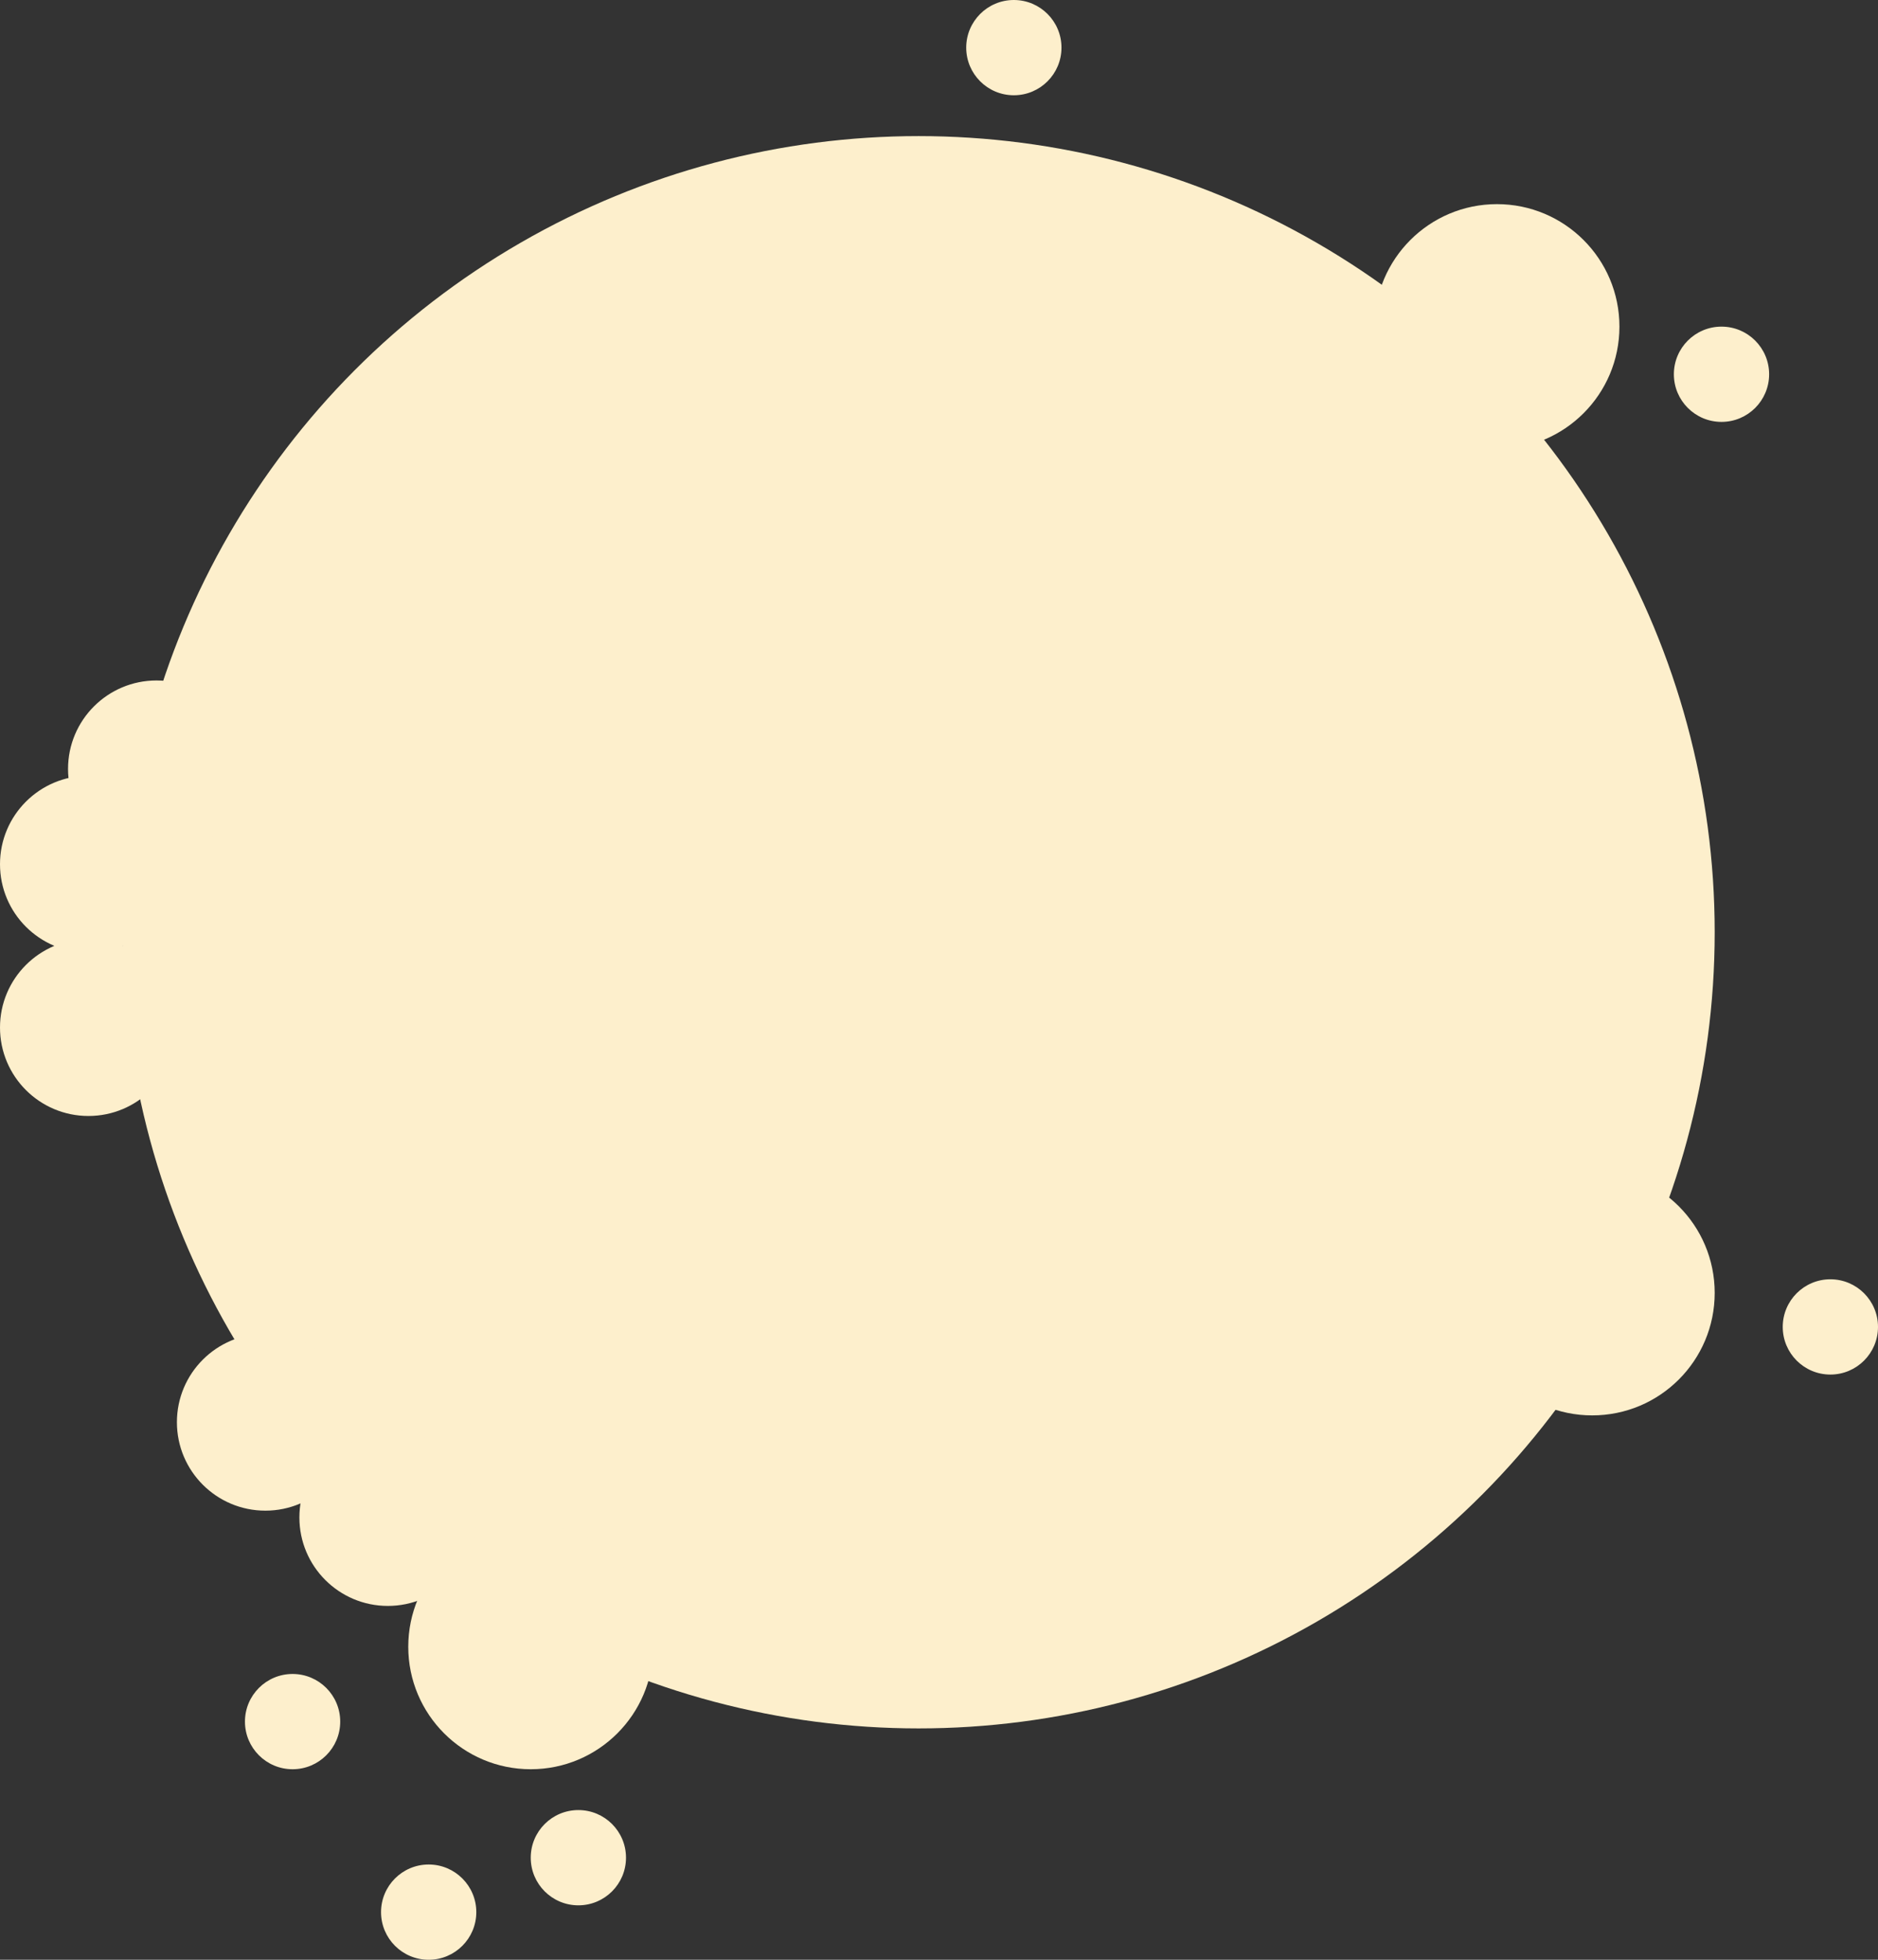 <svg width="138" height="144" viewBox="0 0 138 144" fill="none" xmlns="http://www.w3.org/2000/svg">
<rect x="0" y="0" width="138" height="144" fill="#333333" stroke="none"/>
<circle cx="67.5" cy="68.5" r="58.5" fill="#FDEFCC"/>
<circle cx="110" cy="24" r="9" fill="#FDEFCC"/>
<circle cx="117" cy="95" r="9" fill="#FDEFCC"/>
<circle cx="39" cy="121" r="9" fill="#FDEFCC"/>
<circle cx="28.5" cy="111.5" r="6.5" fill="#FDEFCC"/>
<circle cx="19.5" cy="104.5" r="6.5" fill="#FDEFCC"/>
<circle cx="11.5" cy="56.5" r="6.5" fill="#FDEFCC"/>
<circle cx="6.5" cy="63.5" r="6.5" fill="#FDEFCC"/>
<circle cx="6.5" cy="75.5" r="6.5" fill="#FDEFCC"/>
<circle cx="42.5" cy="136.5" r="3.5" fill="#FDEFCC"/>
<circle cx="31.5" cy="140.5" r="3.5" fill="#FDEFCC"/>
<circle cx="21.5" cy="126.5" r="3.5" fill="#FDEFCC"/>
<circle cx="134.5" cy="97.5" r="3.5" fill="#FDEFCC"/>
<circle cx="126.5" cy="27.5" r="3.5" fill="#FDEFCC"/>
<circle cx="74.5" cy="3.5" r="3.5" fill="#FDEFCC"/>
</svg>
